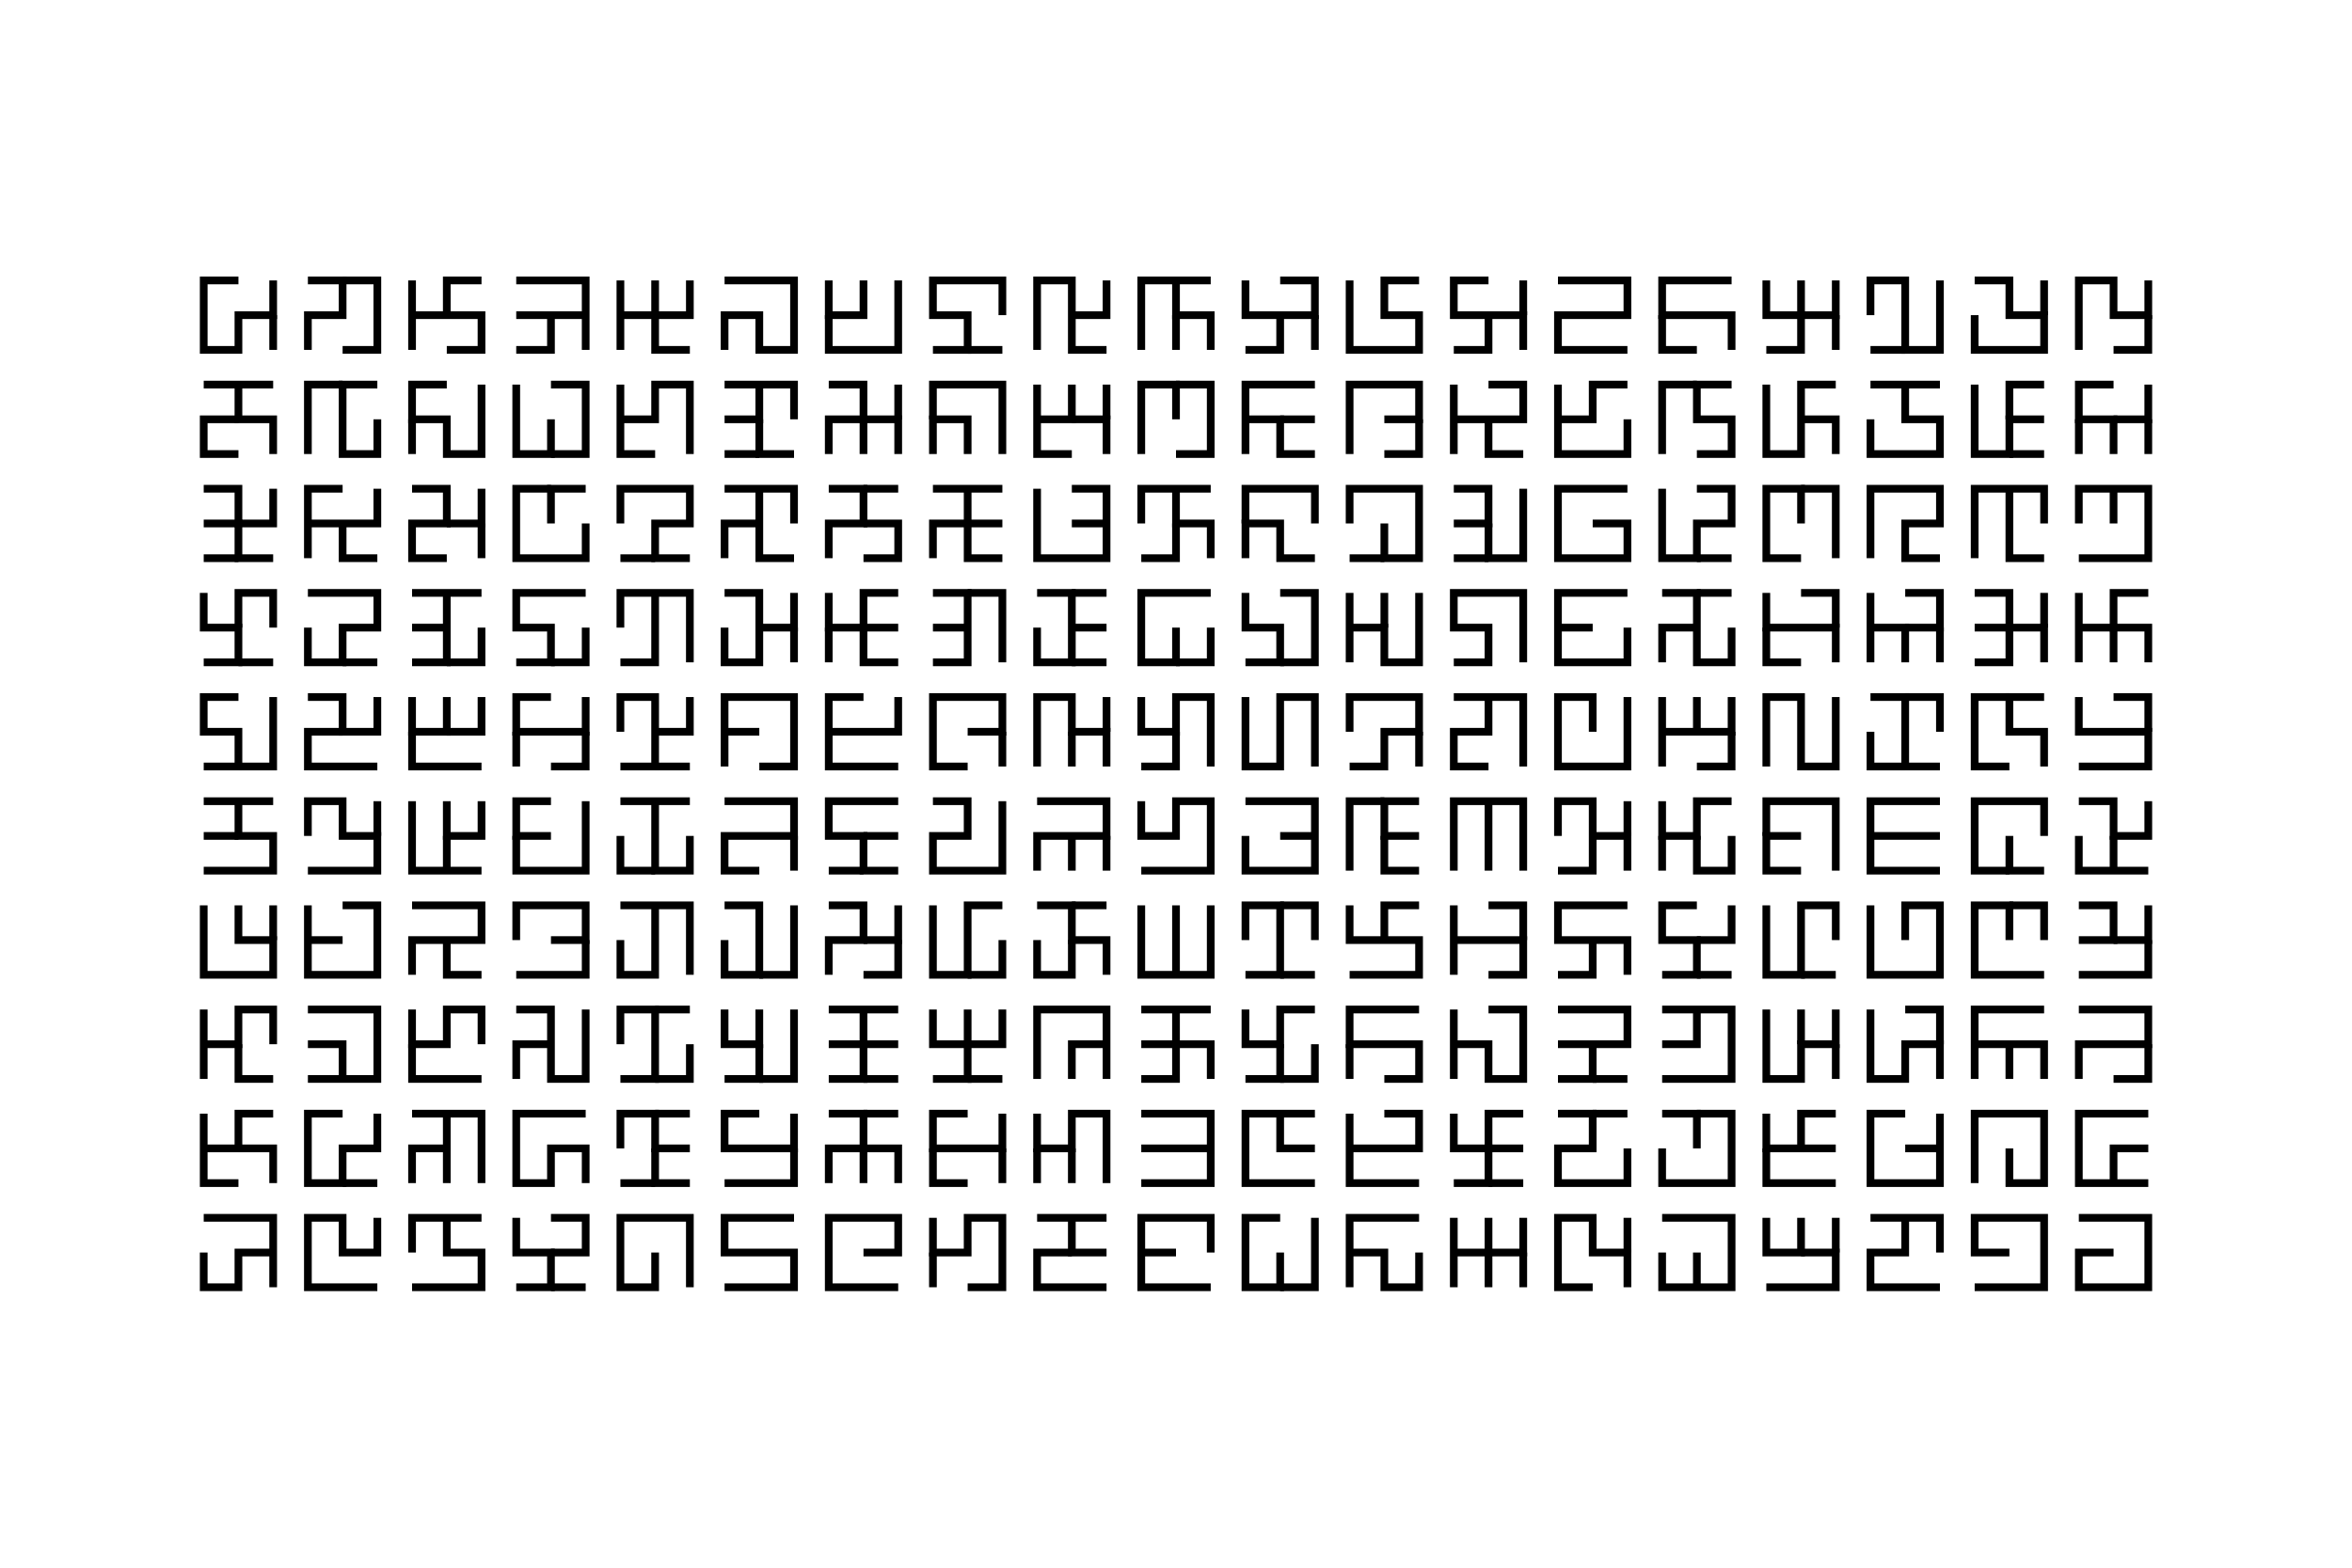 <?xml version="1.0" encoding="UTF-8" standalone="no"?>
<!-- Created with Inkscape (http://www.inkscape.org/) -->

<svg
   xmlns:dc="http://purl.org/dc/elements/1.1/"
   xmlns:cc="http://creativecommons.org/ns#"
   xmlns:rdf="http://www.w3.org/1999/02/22-rdf-syntax-ns#"
   xmlns:svg="http://www.w3.org/2000/svg"
   xmlns="http://www.w3.org/2000/svg"
   xmlns:sodipodi="http://sodipodi.sourceforge.net/DTD/sodipodi-0.dtd"
   xmlns:inkscape="http://www.inkscape.org/namespaces/inkscape"
   width="6in"
   height="4in"
   viewBox="0 0 152.4 101.6"
   version="1.1"
   id="svg8"
   inkscape:version="0.92.4 (5da689c313, 2019-01-14)"
   sodipodi:docname="axidraw_grid_connections.svg">
  <defs
     id="defs2" />
  <sodipodi:namedview
     id="base"
     pagecolor="#ffffff"
     bordercolor="#666666"
     borderopacity="1.0"
     inkscape:pageopacity="0.0"
     inkscape:pageshadow="2"
     inkscape:zoom="4.6536458"
     inkscape:cx="283.59485"
     inkscape:cy="192"
     inkscape:document-units="mm"
     inkscape:current-layer="layer1"
     showgrid="false"
     units="in"
     inkscape:window-width="3840"
     inkscape:window-height="2081"
     inkscape:window-x="-9"
     inkscape:window-y="-9"
     inkscape:window-maximized="1"
     inkscape:snap-to-guides="false" />
  <g
     inkscape:label="Layer 1"
     inkscape:groupmode="layer"
     id="layer1"
     transform="translate(0,-195.4)">
    <g
       style="fill:none;stroke:#000000;stroke-width:0.5"
       id="g2287"
       transform="translate(1.2,196.2)">
      <polyline
         id="polyline935"
         points="14.25 17.375 12.0 17.375 12.0 21.875 14.25 21.875 14.25 19.625 16.5 19.625 16.5 17.375"
         style="fill:none" />
      <polyline
         id="polyline937"
         points="16.5 19.625 16.5 21.875"
         style="fill:none" />
      <polyline
         id="polyline939"
         points="18.75 17.375 21.0 17.375 21.0 19.625 18.75 19.625 18.75 21.875"
         style="fill:none" />
      <polyline
         id="polyline941"
         points="21.0 17.375 23.25 17.375 23.25 21.875 21.0 21.875"
         style="fill:none" />
      <polyline
         id="polyline943"
         points="25.5 17.375 25.5 21.875"
         style="fill:none" />
      <polyline
         id="polyline945"
         points="25.5 19.625 30.0 19.625 30.0 21.875 27.75 21.875"
         style="fill:none" />
      <polyline
         id="polyline947"
         points="30.0 17.375 27.75 17.375 27.75 19.625"
         style="fill:none" />
      <polyline
         id="polyline949"
         points="32.25 17.375 36.75 17.375 36.75 21.875"
         style="fill:none" />
      <polyline
         id="polyline951"
         points="32.25 19.625 36.75 19.625"
         style="fill:none" />
      <polyline
         id="polyline953"
         points="34.5 19.625 34.5 21.875 32.25 21.875"
         style="fill:none" />
      <polyline
         id="polyline955"
         points="39.0 17.375 39.0 21.875"
         style="fill:none" />
      <polyline
         id="polyline957"
         points="39.0 19.625 43.5 19.625 43.5 17.375"
         style="fill:none" />
      <polyline
         id="polyline959"
         points="41.25 17.375 41.25 21.875 43.5 21.875"
         style="fill:none" />
      <polyline
         id="polyline961"
         points="45.75 17.375 50.25 17.375 50.25 21.875 48.0 21.875 48.0 19.625 45.75 19.625 45.75 21.875"
         style="fill:none" />
      <polyline
         id="polyline963"
         points="52.5 17.375 52.5 19.625 54.75 19.625 54.75 17.375"
         style="fill:none" />
      <polyline
         id="polyline965"
         points="52.5 19.625 52.5 21.875 57.0 21.875 57.0 17.375"
         style="fill:none" />
      <polyline
         id="polyline967"
         points="59.25 21.875 61.5 21.875 61.5 19.625 59.25 19.625 59.25 17.375 63.75 17.375 63.75 19.625"
         style="fill:none" />
      <polyline
         id="polyline969"
         points="61.5 21.875 63.75 21.875"
         style="fill:none" />
      <polyline
         id="polyline971"
         points="66.0 21.875 66.0 17.375 68.25 17.375 68.25 21.875 70.5 21.875"
         style="fill:none" />
      <polyline
         id="polyline973"
         points="68.25 19.625 70.5 19.625 70.5 17.375"
         style="fill:none" />
      <polyline
         id="polyline975"
         points="77.25 17.375 72.75 17.375 72.75 21.875"
         style="fill:none" />
      <polyline
         id="polyline977"
         points="75.0 17.375 75.0 19.625 77.25 19.625 77.25 21.875"
         style="fill:none" />
      <polyline
         id="polyline979"
         points="75.0 19.625 75.0 21.875"
         style="fill:none" />
      <polyline
         id="polyline981"
         points="79.5 17.375 79.5 19.625 84.0 19.625 84.0 17.375 81.75 17.375"
         style="fill:none" />
      <polyline
         id="polyline983"
         points="81.75 19.625 81.75 21.875 79.5 21.875"
         style="fill:none" />
      <polyline
         id="polyline985"
         points="84.0 19.625 84.0 21.875"
         style="fill:none" />
      <polyline
         id="polyline987"
         points="86.25 17.375 86.25 21.875 90.75 21.875 90.75 19.625 88.5 19.625 88.5 17.375 90.75 17.375"
         style="fill:none" />
      <polyline
         id="polyline989"
         points="95.25 17.375 93.0 17.375 93.0 19.625 97.5 19.625 97.5 21.875"
         style="fill:none" />
      <polyline
         id="polyline991"
         points="95.25 19.625 95.25 21.875 93.0 21.875"
         style="fill:none" />
      <polyline
         id="polyline993"
         points="97.5 19.625 97.5 17.375"
         style="fill:none" />
      <polyline
         id="polyline995"
         points="99.75 17.375 104.25 17.375 104.25 19.625 99.75 19.625 99.75 21.875 104.25 21.875"
         style="fill:none" />
      <polyline
         id="polyline997"
         points="111.0 17.375 106.5 17.375 106.5 19.625 111.0 19.625 111.0 21.875"
         style="fill:none" />
      <polyline
         id="polyline999"
         points="106.5 19.625 106.5 21.875 108.75 21.875"
         style="fill:none" />
      <polyline
         id="polyline1001"
         points="113.25 17.375 113.25 19.625 115.5 19.625 115.5 21.875 113.25 21.875"
         style="fill:none" />
      <polyline
         id="polyline1003"
         points="115.5 17.375 115.5 19.625 117.75 19.625 117.75 17.375"
         style="fill:none" />
      <polyline
         id="polyline1005"
         points="117.75 19.625 117.75 21.875"
         style="fill:none" />
      <polyline
         id="polyline1007"
         points="120.0 19.625 120.0 17.375 122.25 17.375 122.25 21.875 124.5 21.875 124.5 17.375"
         style="fill:none" />
      <polyline
         id="polyline1009"
         points="122.25 21.875 120.0 21.875"
         style="fill:none" />
      <polyline
         id="polyline1011"
         points="126.75 17.375 129.0 17.375 129.0 19.625 131.25 19.625 131.25 21.875 126.75 21.875 126.75 19.625"
         style="fill:none" />
      <polyline
         id="polyline1013"
         points="131.25 19.625 131.25 17.375"
         style="fill:none" />
      <polyline
         id="polyline1015"
         points="133.5 21.875 133.5 17.375 135.75 17.375 135.75 19.625 138.0 19.625 138.0 17.375"
         style="fill:none" />
      <polyline
         id="polyline1017"
         points="138.0 19.625 138.0 21.875 135.75 21.875"
         style="fill:none" />
      <polyline
         id="polyline1019"
         points="12.0 24.125 16.5 24.125"
         style="fill:none" />
      <polyline
         id="polyline1021"
         points="14.25 24.125 14.25 26.375 16.5 26.375 16.5 28.625"
         style="fill:none" />
      <polyline
         id="polyline1023"
         points="14.25 26.375 12.0 26.375 12.0 28.625 14.25 28.625"
         style="fill:none" />
      <polyline
         id="polyline1025"
         points="23.25 24.125 21.0 24.125 21.0 28.625 23.25 28.625 23.25 26.375"
         style="fill:none" />
      <polyline
         id="polyline1027"
         points="21.0 24.125 18.75 24.125 18.75 28.625"
         style="fill:none" />
      <polyline
         id="polyline1029"
         points="27.75 24.125 25.5 24.125 25.5 26.375 27.75 26.375 27.75 28.625 30.0 28.625 30.0 24.125"
         style="fill:none" />
      <polyline
         id="polyline1031"
         points="25.5 26.375 25.5 28.625"
         style="fill:none" />
      <polyline
         id="polyline1033"
         points="32.25 24.125 32.25 28.625 34.5 28.625 34.5 26.375"
         style="fill:none" />
      <polyline
         id="polyline1035"
         points="34.5 24.125 36.75 24.125 36.75 28.625 34.5 28.625"
         style="fill:none" />
      <polyline
         id="polyline1037"
         points="39.0 24.125 39.0 28.625 41.25 28.625"
         style="fill:none" />
      <polyline
         id="polyline1039"
         points="39.0 26.375 41.25 26.375 41.25 24.125 43.5 24.125 43.5 28.625"
         style="fill:none" />
      <polyline
         id="polyline1041"
         points="45.75 24.125 50.25 24.125 50.25 26.375"
         style="fill:none" />
      <polyline
         id="polyline1043"
         points="48.0 24.125 48.0 26.375 45.75 26.375"
         style="fill:none" />
      <polyline
         id="polyline1045"
         points="48.0 26.375 48.0 28.625 50.25 28.625"
         style="fill:none" />
      <polyline
         id="polyline1047"
         points="48.0 28.625 45.75 28.625"
         style="fill:none" />
      <polyline
         id="polyline1049"
         points="52.5 24.125 54.75 24.125 54.75 26.375 57.0 26.375 57.0 28.625"
         style="fill:none" />
      <polyline
         id="polyline1051"
         points="52.5 28.625 52.5 26.375 54.75 26.375 54.75 28.625"
         style="fill:none" />
      <polyline
         id="polyline1053"
         points="57.0 26.375 57.0 24.125"
         style="fill:none" />
      <polyline
         id="polyline1055"
         points="59.25 28.625 59.25 26.375 61.5 26.375 61.5 28.625"
         style="fill:none" />
      <polyline
         id="polyline1057"
         points="59.25 26.375 59.25 24.125 63.75 24.125 63.75 28.625"
         style="fill:none" />
      <polyline
         id="polyline1059"
         points="66.0 24.125 66.0 28.625 68.25 28.625"
         style="fill:none" />
      <polyline
         id="polyline1061"
         points="66.0 26.375 68.25 26.375 68.25 24.125"
         style="fill:none" />
      <polyline
         id="polyline1063"
         points="68.25 26.375 70.5 26.375 70.5 28.625"
         style="fill:none" />
      <polyline
         id="polyline1065"
         points="70.5 26.375 70.5 24.125"
         style="fill:none" />
      <polyline
         id="polyline1067"
         points="72.75 28.625 72.75 24.125 75.0 24.125 75.0 26.375"
         style="fill:none" />
      <polyline
         id="polyline1069"
         points="75.0 24.125 77.25 24.125 77.25 28.625 75.0 28.625"
         style="fill:none" />
      <polyline
         id="polyline1071"
         points="84.0 24.125 79.5 24.125 79.5 28.625"
         style="fill:none" />
      <polyline
         id="polyline1073"
         points="79.5 26.375 81.75 26.375 81.75 28.625 84.0 28.625"
         style="fill:none" />
      <polyline
         id="polyline1075"
         points="81.75 26.375 84.0 26.375"
         style="fill:none" />
      <polyline
         id="polyline1077"
         points="86.25 28.625 86.25 24.125 90.75 24.125 90.75 26.375 88.5 26.375"
         style="fill:none" />
      <polyline
         id="polyline1079"
         points="90.75 26.375 90.75 28.625 88.5 28.625"
         style="fill:none" />
      <polyline
         id="polyline1081"
         points="93.0 24.125 93.0 28.625"
         style="fill:none" />
      <polyline
         id="polyline1083"
         points="93.0 26.375 97.5 26.375 97.5 24.125 95.25 24.125"
         style="fill:none" />
      <polyline
         id="polyline1085"
         points="95.25 26.375 95.25 28.625 97.5 28.625"
         style="fill:none" />
      <polyline
         id="polyline1087"
         points="99.75 24.125 99.75 28.625 104.25 28.625 104.25 26.375"
         style="fill:none" />
      <polyline
         id="polyline1089"
         points="99.75 26.375 102.0 26.375 102.0 24.125 104.25 24.125"
         style="fill:none" />
      <polyline
         id="polyline1091"
         points="111.0 24.125 108.75 24.125 108.75 26.375 111.0 26.375 111.0 28.625 108.75 28.625"
         style="fill:none" />
      <polyline
         id="polyline1093"
         points="108.75 24.125 106.5 24.125 106.5 28.625"
         style="fill:none" />
      <polyline
         id="polyline1095"
         points="113.25 24.125 113.25 28.625 115.5 28.625 115.5 24.125 117.75 24.125"
         style="fill:none" />
      <polyline
         id="polyline1097"
         points="115.5 26.375 117.75 26.375 117.75 28.625"
         style="fill:none" />
      <polyline
         id="polyline1099"
         points="120.0 24.125 124.5 24.125"
         style="fill:none" />
      <polyline
         id="polyline1101"
         points="122.25 24.125 122.25 26.375 124.5 26.375 124.5 28.625 120.0 28.625 120.0 26.375"
         style="fill:none" />
      <polyline
         id="polyline1103"
         points="126.75 24.125 126.75 28.625 129.0 28.625 129.0 26.375 131.25 26.375"
         style="fill:none" />
      <polyline
         id="polyline1105"
         points="131.25 24.125 129.0 24.125 129.0 26.375"
         style="fill:none" />
      <polyline
         id="polyline1107"
         points="129.0 28.625 131.25 28.625"
         style="fill:none" />
      <polyline
         id="polyline1109"
         points="135.75 24.125 133.5 24.125 133.5 26.375 135.75 26.375 135.75 28.625"
         style="fill:none" />
      <polyline
         id="polyline1111"
         points="133.5 26.375 133.5 28.625"
         style="fill:none" />
      <polyline
         id="polyline1113"
         points="135.75 26.375 138.0 26.375 138.0 24.125"
         style="fill:none" />
      <polyline
         id="polyline1115"
         points="138.0 26.375 138.0 28.625"
         style="fill:none" />
      <polyline
         id="polyline1117"
         points="12.0 30.875 14.25 30.875 14.25 33.125 16.5 33.125 16.5 30.875"
         style="fill:none" />
      <polyline
         id="polyline1119"
         points="12.0 33.125 14.25 33.125 14.25 35.375 16.5 35.375"
         style="fill:none" />
      <polyline
         id="polyline1121"
         points="14.25 35.375 12.0 35.375"
         style="fill:none" />
      <polyline
         id="polyline1123"
         points="21.0 30.875 18.75 30.875 18.75 35.375"
         style="fill:none" />
      <polyline
         id="polyline1125"
         points="18.75 33.125 23.25 33.125 23.25 30.875"
         style="fill:none" />
      <polyline
         id="polyline1127"
         points="21.0 33.125 21.0 35.375 23.25 35.375"
         style="fill:none" />
      <polyline
         id="polyline1129"
         points="25.5 30.875 27.75 30.875 27.75 33.125 25.5 33.125 25.5 35.375 27.75 35.375"
         style="fill:none" />
      <polyline
         id="polyline1131"
         points="27.75 33.125 30.0 33.125 30.0 30.875"
         style="fill:none" />
      <polyline
         id="polyline1133"
         points="30.0 33.125 30.0 35.375"
         style="fill:none" />
      <polyline
         id="polyline1135"
         points="36.75 30.875 34.5 30.875 34.5 33.125"
         style="fill:none" />
      <polyline
         id="polyline1137"
         points="34.5 30.875 32.25 30.875 32.25 35.375 36.75 35.375 36.75 33.125"
         style="fill:none" />
      <polyline
         id="polyline1139"
         points="39.0 33.125 39.0 30.875 43.5 30.875 43.5 33.125 41.25 33.125 41.25 35.375 43.5 35.375"
         style="fill:none" />
      <polyline
         id="polyline1141"
         points="41.25 35.375 39.0 35.375"
         style="fill:none" />
      <polyline
         id="polyline1143"
         points="45.75 30.875 50.25 30.875 50.25 33.125"
         style="fill:none" />
      <polyline
         id="polyline1145"
         points="48.0 30.875 48.0 35.375 50.25 35.375"
         style="fill:none" />
      <polyline
         id="polyline1147"
         points="45.75 35.375 45.75 33.125 48.0 33.125"
         style="fill:none" />
      <polyline
         id="polyline1149"
         points="52.5 30.875 54.75 30.875 54.75 33.125 52.5 33.125 52.5 35.375"
         style="fill:none" />
      <polyline
         id="polyline1151"
         points="54.75 30.875 57.0 30.875"
         style="fill:none" />
      <polyline
         id="polyline1153"
         points="54.75 33.125 57.0 33.125 57.0 35.375 54.75 35.375"
         style="fill:none" />
      <polyline
         id="polyline1155"
         points="59.25 30.875 63.75 30.875"
         style="fill:none" />
      <polyline
         id="polyline1157"
         points="61.5 30.875 61.5 35.375 63.75 35.375"
         style="fill:none" />
      <polyline
         id="polyline1159"
         points="59.25 35.375 59.25 33.125 63.75 33.125"
         style="fill:none" />
      <polyline
         id="polyline1161"
         points="66.0 30.875 66.0 35.375 70.5 35.375 70.5 30.875 68.25 30.875"
         style="fill:none" />
      <polyline
         id="polyline1163"
         points="68.25 33.125 70.5 33.125"
         style="fill:none" />
      <polyline
         id="polyline1165"
         points="72.75 33.125 72.75 30.875 77.25 30.875"
         style="fill:none" />
      <polyline
         id="polyline1167"
         points="75.0 30.875 75.0 33.125 77.25 33.125 77.25 35.375"
         style="fill:none" />
      <polyline
         id="polyline1169"
         points="75.0 33.125 75.0 35.375 72.75 35.375"
         style="fill:none" />
      <polyline
         id="polyline1171"
         points="79.5 35.375 79.5 33.125 81.75 33.125 81.75 35.375 84.0 35.375"
         style="fill:none" />
      <polyline
         id="polyline1173"
         points="79.5 33.125 79.5 30.875 84.0 30.875 84.0 33.125"
         style="fill:none" />
      <polyline
         id="polyline1175"
         points="86.25 33.125 86.25 30.875 90.75 30.875 90.75 35.375 88.5 35.375 88.5 33.125"
         style="fill:none" />
      <polyline
         id="polyline1177"
         points="88.5 35.375 86.25 35.375"
         style="fill:none" />
      <polyline
         id="polyline1179"
         points="93.0 30.875 95.25 30.875 95.25 33.125 93.0 33.125"
         style="fill:none" />
      <polyline
         id="polyline1181"
         points="95.25 33.125 95.25 35.375 97.5 35.375 97.5 30.875"
         style="fill:none" />
      <polyline
         id="polyline1183"
         points="95.25 35.375 93.0 35.375"
         style="fill:none" />
      <polyline
         id="polyline1185"
         points="104.25 30.875 99.75 30.875 99.75 35.375 104.25 35.375 104.25 33.125 102.0 33.125"
         style="fill:none" />
      <polyline
         id="polyline1187"
         points="106.5 30.875 106.5 35.375 108.75 35.375 108.75 33.125 111.0 33.125 111.0 30.875 108.75 30.875"
         style="fill:none" />
      <polyline
         id="polyline1189"
         points="108.75 35.375 111.0 35.375"
         style="fill:none" />
      <polyline
         id="polyline1191"
         points="115.5 33.125 115.5 30.875 113.25 30.875 113.25 35.375 115.5 35.375"
         style="fill:none" />
      <polyline
         id="polyline1193"
         points="115.5 30.875 117.75 30.875 117.75 35.375"
         style="fill:none" />
      <polyline
         id="polyline1195"
         points="120.0 35.375 120.0 30.875 124.5 30.875 124.5 33.125 122.25 33.125 122.25 35.375 124.5 35.375"
         style="fill:none" />
      <polyline
         id="polyline1197"
         points="126.75 35.375 126.75 30.875 131.25 30.875 131.25 33.125"
         style="fill:none" />
      <polyline
         id="polyline1199"
         points="129.0 30.875 129.0 35.375 131.25 35.375"
         style="fill:none" />
      <polyline
         id="polyline1201"
         points="133.5 33.125 133.5 30.875 138.0 30.875 138.0 35.375 133.5 35.375"
         style="fill:none" />
      <polyline
         id="polyline1203"
         points="135.75 30.875 135.75 33.125"
         style="fill:none" />
      <polyline
         id="polyline1205"
         points="12.0 37.625 12.0 39.875 14.25 39.875 14.25 42.125 12.0 42.125"
         style="fill:none" />
      <polyline
         id="polyline1207"
         points="14.25 39.875 14.25 37.625 16.5 37.625 16.5 39.875"
         style="fill:none" />
      <polyline
         id="polyline1209"
         points="14.25 42.125 16.5 42.125"
         style="fill:none" />
      <polyline
         id="polyline1211"
         points="18.75 37.625 23.25 37.625 23.25 39.875 21.0 39.875 21.0 42.125 18.75 42.125 18.75 39.875"
         style="fill:none" />
      <polyline
         id="polyline1213"
         points="21.0 42.125 23.25 42.125"
         style="fill:none" />
      <polyline
         id="polyline1215"
         points="25.5 37.625 30.0 37.625"
         style="fill:none" />
      <polyline
         id="polyline1217"
         points="27.75 37.625 27.75 42.125 25.5 42.125"
         style="fill:none" />
      <polyline
         id="polyline1219"
         points="25.5 39.875 27.75 39.875"
         style="fill:none" />
      <polyline
         id="polyline1221"
         points="27.75 42.125 30.0 42.125 30.0 39.875"
         style="fill:none" />
      <polyline
         id="polyline1223"
         points="36.75 37.625 32.25 37.625 32.25 39.875 34.5 39.875 34.5 42.125 32.25 42.125"
         style="fill:none" />
      <polyline
         id="polyline1225"
         points="34.5 42.125 36.75 42.125 36.75 39.875"
         style="fill:none" />
      <polyline
         id="polyline1227"
         points="39.0 39.875 39.0 37.625 43.5 37.625 43.5 42.125"
         style="fill:none" />
      <polyline
         id="polyline1229"
         points="41.25 37.625 41.25 42.125 39.0 42.125"
         style="fill:none" />
      <polyline
         id="polyline1231"
         points="45.75 37.625 48.0 37.625 48.0 42.125 45.75 42.125 45.75 39.875"
         style="fill:none" />
      <polyline
         id="polyline1233"
         points="48.0 39.875 50.25 39.875 50.25 37.625"
         style="fill:none" />
      <polyline
         id="polyline1235"
         points="50.25 39.875 50.25 42.125"
         style="fill:none" />
      <polyline
         id="polyline1237"
         points="52.5 37.625 52.5 39.875 57.0 39.875"
         style="fill:none" />
      <polyline
         id="polyline1239"
         points="52.5 39.875 52.5 42.125"
         style="fill:none" />
      <polyline
         id="polyline1241"
         points="57.0 37.625 54.75 37.625 54.75 42.125 57.0 42.125"
         style="fill:none" />
      <polyline
         id="polyline1243"
         points="59.25 37.625 61.5 37.625 61.5 42.125 59.25 42.125"
         style="fill:none" />
      <polyline
         id="polyline1245"
         points="61.5 37.625 63.75 37.625 63.75 42.125"
         style="fill:none" />
      <polyline
         id="polyline1247"
         points="59.25 39.875 61.5 39.875"
         style="fill:none" />
      <polyline
         id="polyline1249"
         points="66.0 37.625 68.25 37.625 68.25 42.125 66.0 42.125 66.0 39.875"
         style="fill:none" />
      <polyline
         id="polyline1251"
         points="68.25 37.625 70.5 37.625"
         style="fill:none" />
      <polyline
         id="polyline1253"
         points="68.25 39.875 70.5 39.875"
         style="fill:none" />
      <polyline
         id="polyline1255"
         points="68.25 42.125 70.5 42.125"
         style="fill:none" />
      <polyline
         id="polyline1257"
         points="77.25 37.625 72.75 37.625 72.75 42.125 75.0 42.125 75.0 39.875"
         style="fill:none" />
      <polyline
         id="polyline1259"
         points="75.0 42.125 77.25 42.125 77.25 39.875"
         style="fill:none" />
      <polyline
         id="polyline1261"
         points="79.5 37.625 79.5 39.875 81.75 39.875 81.75 42.125 79.5 42.125"
         style="fill:none" />
      <polyline
         id="polyline1263"
         points="81.75 37.625 84.0 37.625 84.0 42.125 81.75 42.125"
         style="fill:none" />
      <polyline
         id="polyline1265"
         points="86.25 37.625 86.25 42.125"
         style="fill:none" />
      <polyline
         id="polyline1267"
         points="86.25 39.875 88.5 39.875 88.5 42.125 90.75 42.125 90.75 37.625"
         style="fill:none" />
      <polyline
         id="polyline1269"
         points="88.5 39.875 88.5 37.625"
         style="fill:none" />
      <polyline
         id="polyline1271"
         points="93.0 42.125 95.25 42.125 95.25 39.875 93.0 39.875 93.0 37.625 97.5 37.625 97.5 42.125"
         style="fill:none" />
      <polyline
         id="polyline1273"
         points="104.25 37.625 99.75 37.625 99.75 42.125 104.25 42.125 104.25 39.875"
         style="fill:none" />
      <polyline
         id="polyline1275"
         points="99.75 39.875 102.0 39.875"
         style="fill:none" />
      <polyline
         id="polyline1277"
         points="106.5 37.625 108.75 37.625 108.75 42.125 111.0 42.125 111.0 39.875"
         style="fill:none" />
      <polyline
         id="polyline1279"
         points="108.75 37.625 111.0 37.625"
         style="fill:none" />
      <polyline
         id="polyline1281"
         points="106.5 42.125 106.5 39.875 108.75 39.875"
         style="fill:none" />
      <polyline
         id="polyline1283"
         points="113.25 37.625 113.25 39.875 117.75 39.875 117.75 42.125"
         style="fill:none" />
      <polyline
         id="polyline1285"
         points="113.25 39.875 113.25 42.125 115.5 42.125"
         style="fill:none" />
      <polyline
         id="polyline1287"
         points="115.5 37.625 117.75 37.625 117.75 39.875"
         style="fill:none" />
      <polyline
         id="polyline1289"
         points="120.0 37.625 120.0 42.125"
         style="fill:none" />
      <polyline
         id="polyline1291"
         points="120.0 39.875 122.25 39.875 122.25 42.125"
         style="fill:none" />
      <polyline
         id="polyline1293"
         points="122.25 37.625 124.5 37.625 124.5 39.875 122.25 39.875"
         style="fill:none" />
      <polyline
         id="polyline1295"
         points="124.5 39.875 124.5 42.125"
         style="fill:none" />
      <polyline
         id="polyline1297"
         points="126.75 37.625 129.0 37.625 129.0 39.875 131.25 39.875 131.25 42.125"
         style="fill:none" />
      <polyline
         id="polyline1299"
         points="126.75 39.875 129.0 39.875 129.0 42.125 126.75 42.125"
         style="fill:none" />
      <polyline
         id="polyline1301"
         points="131.25 39.875 131.25 37.625"
         style="fill:none" />
      <polyline
         id="polyline1303"
         points="133.5 37.625 133.5 42.125"
         style="fill:none" />
      <polyline
         id="polyline1305"
         points="133.5 39.875 135.75 39.875 135.75 42.125"
         style="fill:none" />
      <polyline
         id="polyline1307"
         points="138.0 37.625 135.75 37.625 135.75 39.875 138.0 39.875 138.0 42.125"
         style="fill:none" />
      <polyline
         id="polyline1309"
         points="14.25 44.375 12.0 44.375 12.0 46.625 14.25 46.625 14.25 48.875 12.0 48.875"
         style="fill:none" />
      <polyline
         id="polyline1311"
         points="14.25 48.875 16.5 48.875 16.5 44.375"
         style="fill:none" />
      <polyline
         id="polyline1313"
         points="18.75 44.375 21.0 44.375 21.0 46.625 23.25 46.625 23.25 44.375"
         style="fill:none" />
      <polyline
         id="polyline1315"
         points="21.0 46.625 18.75 46.625 18.75 48.875 23.25 48.875"
         style="fill:none" />
      <polyline
         id="polyline1317"
         points="25.5 44.375 25.5 46.625 27.75 46.625 27.75 44.375"
         style="fill:none" />
      <polyline
         id="polyline1319"
         points="25.5 46.625 25.5 48.875 30.0 48.875"
         style="fill:none" />
      <polyline
         id="polyline1321"
         points="27.75 46.625 30.0 46.625 30.0 44.375"
         style="fill:none" />
      <polyline
         id="polyline1323"
         points="34.5 44.375 32.25 44.375 32.25 46.625 36.75 46.625 36.75 44.375"
         style="fill:none" />
      <polyline
         id="polyline1325"
         points="32.25 46.625 32.25 48.875"
         style="fill:none" />
      <polyline
         id="polyline1327"
         points="36.75 46.625 36.75 48.875 34.5 48.875"
         style="fill:none" />
      <polyline
         id="polyline1329"
         points="39.0 46.625 39.0 44.375 41.25 44.375 41.25 48.875 39.0 48.875"
         style="fill:none" />
      <polyline
         id="polyline1331"
         points="41.25 46.625 43.5 46.625 43.5 44.375"
         style="fill:none" />
      <polyline
         id="polyline1333"
         points="41.25 48.875 43.5 48.875"
         style="fill:none" />
      <polyline
         id="polyline1335"
         points="45.75 48.875 45.75 44.375 50.25 44.375 50.25 48.875 48.0 48.875"
         style="fill:none" />
      <polyline
         id="polyline1337"
         points="45.75 46.625 48.0 46.625"
         style="fill:none" />
      <polyline
         id="polyline1339"
         points="54.75 44.375 52.5 44.375 52.5 48.875 57.0 48.875"
         style="fill:none" />
      <polyline
         id="polyline1341"
         points="52.5 46.625 57.0 46.625 57.0 44.375"
         style="fill:none" />
      <polyline
         id="polyline1343"
         points="61.5 46.625 63.75 46.625 63.75 44.375 59.25 44.375 59.25 48.875 61.5 48.875"
         style="fill:none" />
      <polyline
         id="polyline1345"
         points="63.75 46.625 63.75 48.875"
         style="fill:none" />
      <polyline
         id="polyline1347"
         points="66.0 48.875 66.0 44.375 68.25 44.375 68.25 46.625 70.5 46.625 70.5 48.875"
         style="fill:none" />
      <polyline
         id="polyline1349"
         points="68.25 46.625 68.25 48.875"
         style="fill:none" />
      <polyline
         id="polyline1351"
         points="70.5 46.625 70.5 44.375"
         style="fill:none" />
      <polyline
         id="polyline1353"
         points="72.75 44.375 72.75 46.625 75.0 46.625 75.0 44.375 77.25 44.375 77.25 48.875"
         style="fill:none" />
      <polyline
         id="polyline1355"
         points="75.0 46.625 75.0 48.875 72.75 48.875"
         style="fill:none" />
      <polyline
         id="polyline1357"
         points="79.5 44.375 79.5 48.875 81.75 48.875 81.75 44.375 84.0 44.375 84.0 48.875"
         style="fill:none" />
      <polyline
         id="polyline1359"
         points="86.25 46.625 86.25 44.375 90.75 44.375 90.75 46.625 88.5 46.625 88.5 48.875 86.25 48.875"
         style="fill:none" />
      <polyline
         id="polyline1361"
         points="90.75 46.625 90.75 48.875"
         style="fill:none" />
      <polyline
         id="polyline1363"
         points="93.0 44.375 97.5 44.375 97.5 48.875"
         style="fill:none" />
      <polyline
         id="polyline1365"
         points="95.25 44.375 95.25 46.625 93.0 46.625 93.0 48.875 95.25 48.875"
         style="fill:none" />
      <polyline
         id="polyline1367"
         points="102.0 46.625 102.0 44.375 99.75 44.375 99.75 48.875 104.25 48.875 104.25 44.375"
         style="fill:none" />
      <polyline
         id="polyline1369"
         points="106.5 44.375 106.5 48.875"
         style="fill:none" />
      <polyline
         id="polyline1371"
         points="106.5 46.625 111.0 46.625 111.0 44.375"
         style="fill:none" />
      <polyline
         id="polyline1373"
         points="108.75 46.625 108.75 44.375"
         style="fill:none" />
      <polyline
         id="polyline1375"
         points="111.0 46.625 111.0 48.875 108.75 48.875"
         style="fill:none" />
      <polyline
         id="polyline1377"
         points="113.25 48.875 113.25 44.375 115.5 44.375 115.5 48.875 117.75 48.875 117.75 44.375"
         style="fill:none" />
      <polyline
         id="polyline1379"
         points="120.0 44.375 122.25 44.375 122.25 48.875 124.5 48.875"
         style="fill:none" />
      <polyline
         id="polyline1381"
         points="122.25 44.375 124.5 44.375 124.5 46.625"
         style="fill:none" />
      <polyline
         id="polyline1383"
         points="120.0 46.625 120.0 48.875 122.25 48.875"
         style="fill:none" />
      <polyline
         id="polyline1385"
         points="131.25 44.375 129.0 44.375 129.0 46.625 131.25 46.625 131.25 48.875"
         style="fill:none" />
      <polyline
         id="polyline1387"
         points="129.0 44.375 126.75 44.375 126.75 48.875 129.0 48.875"
         style="fill:none" />
      <polyline
         id="polyline1389"
         points="133.5 44.375 133.5 46.625 138.0 46.625 138.0 48.875 133.5 48.875"
         style="fill:none" />
      <polyline
         id="polyline1391"
         points="135.75 44.375 138.0 44.375 138.0 46.625"
         style="fill:none" />
      <polyline
         id="polyline1393"
         points="12.0 51.125 16.5 51.125"
         style="fill:none" />
      <polyline
         id="polyline1395"
         points="14.25 51.125 14.25 53.375 16.5 53.375 16.5 55.625 12.0 55.625"
         style="fill:none" />
      <polyline
         id="polyline1397"
         points="12.0 53.375 14.25 53.375"
         style="fill:none" />
      <polyline
         id="polyline1399"
         points="18.75 53.375 18.75 51.125 21.0 51.125 21.0 53.375 23.25 53.375 23.25 55.625 18.75 55.625"
         style="fill:none" />
      <polyline
         id="polyline1401"
         points="23.25 53.375 23.25 51.125"
         style="fill:none" />
      <polyline
         id="polyline1403"
         points="25.5 51.125 25.5 55.625 30.0 55.625"
         style="fill:none" />
      <polyline
         id="polyline1405"
         points="27.75 51.125 27.75 53.375 30.0 53.375 30.0 51.125"
         style="fill:none" />
      <polyline
         id="polyline1407"
         points="27.75 53.375 27.75 55.625"
         style="fill:none" />
      <polyline
         id="polyline1409"
         points="34.5 51.125 32.25 51.125 32.25 53.375 34.5 53.375"
         style="fill:none" />
      <polyline
         id="polyline1411"
         points="32.25 53.375 32.25 55.625 36.75 55.625 36.75 51.125"
         style="fill:none" />
      <polyline
         id="polyline1413"
         points="39.0 51.125 43.5 51.125"
         style="fill:none" />
      <polyline
         id="polyline1415"
         points="41.25 51.125 41.25 55.625 43.5 55.625 43.5 53.375"
         style="fill:none" />
      <polyline
         id="polyline1417"
         points="39.0 53.375 39.0 55.625 41.25 55.625"
         style="fill:none" />
      <polyline
         id="polyline1419"
         points="45.75 51.125 50.25 51.125 50.25 53.375 45.75 53.375 45.75 55.625 48.0 55.625"
         style="fill:none" />
      <polyline
         id="polyline1421"
         points="50.25 53.375 50.25 55.625"
         style="fill:none" />
      <polyline
         id="polyline1423"
         points="57.0 51.125 52.5 51.125 52.5 53.375 54.75 53.375 54.75 55.625 57.0 55.625"
         style="fill:none" />
      <polyline
         id="polyline1425"
         points="54.75 53.375 57.0 53.375"
         style="fill:none" />
      <polyline
         id="polyline1427"
         points="54.75 55.625 52.5 55.625"
         style="fill:none" />
      <polyline
         id="polyline1429"
         points="59.25 51.125 61.5 51.125 61.5 53.375 59.25 53.375 59.25 55.625 63.75 55.625 63.75 51.125"
         style="fill:none" />
      <polyline
         id="polyline1431"
         points="66.0 51.125 70.5 51.125 70.5 53.375 66.0 53.375 66.0 55.625"
         style="fill:none" />
      <polyline
         id="polyline1433"
         points="68.25 53.375 68.25 55.625"
         style="fill:none" />
      <polyline
         id="polyline1435"
         points="70.5 53.375 70.5 55.625"
         style="fill:none" />
      <polyline
         id="polyline1437"
         points="72.75 51.125 72.75 53.375 75.0 53.375 75.0 51.125 77.25 51.125 77.25 55.625 72.75 55.625"
         style="fill:none" />
      <polyline
         id="polyline1439"
         points="79.5 51.125 84.0 51.125 84.0 55.625 79.5 55.625 79.5 53.375"
         style="fill:none" />
      <polyline
         id="polyline1441"
         points="81.75 53.375 84.0 53.375"
         style="fill:none" />
      <polyline
         id="polyline1443"
         points="90.75 51.125 88.5 51.125 88.5 53.375 90.75 53.375"
         style="fill:none" />
      <polyline
         id="polyline1445"
         points="88.5 51.125 86.25 51.125 86.25 55.625"
         style="fill:none" />
      <polyline
         id="polyline1447"
         points="88.5 53.375 88.5 55.625 90.75 55.625"
         style="fill:none" />
      <polyline
         id="polyline1449"
         points="93.0 55.625 93.0 51.125 97.5 51.125 97.5 55.625"
         style="fill:none" />
      <polyline
         id="polyline1451"
         points="95.25 51.125 95.25 55.625"
         style="fill:none" />
      <polyline
         id="polyline1453"
         points="99.75 53.375 99.75 51.125 102.0 51.125 102.0 55.625 99.75 55.625"
         style="fill:none" />
      <polyline
         id="polyline1455"
         points="102.0 53.375 104.25 53.375 104.25 55.625"
         style="fill:none" />
      <polyline
         id="polyline1457"
         points="104.25 53.375 104.25 51.125"
         style="fill:none" />
      <polyline
         id="polyline1459"
         points="106.5 51.125 106.5 53.375 108.75 53.375 108.75 51.125 111.0 51.125"
         style="fill:none" />
      <polyline
         id="polyline1461"
         points="106.5 53.375 106.5 55.625"
         style="fill:none" />
      <polyline
         id="polyline1463"
         points="108.75 53.375 108.75 55.625 111.0 55.625 111.0 53.375"
         style="fill:none" />
      <polyline
         id="polyline1465"
         points="115.5 53.375 113.25 53.375 113.25 55.625 115.5 55.625"
         style="fill:none" />
      <polyline
         id="polyline1467"
         points="113.25 53.375 113.25 51.125 117.75 51.125 117.75 55.625"
         style="fill:none" />
      <polyline
         id="polyline1469"
         points="124.5 51.125 120.0 51.125 120.0 55.625 124.5 55.625"
         style="fill:none" />
      <polyline
         id="polyline1471"
         points="120.0 53.375 124.5 53.375"
         style="fill:none" />
      <polyline
         id="polyline1473"
         points="129.0 53.375 129.0 55.625 131.25 55.625"
         style="fill:none" />
      <polyline
         id="polyline1475"
         points="129.0 55.625 126.75 55.625 126.75 51.125 131.25 51.125 131.25 53.375"
         style="fill:none" />
      <polyline
         id="polyline1477"
         points="133.5 51.125 135.75 51.125 135.75 53.375 138.0 53.375 138.0 51.125"
         style="fill:none" />
      <polyline
         id="polyline1479"
         points="133.5 53.375 133.5 55.625 138.0 55.625"
         style="fill:none" />
      <polyline
         id="polyline1481"
         points="135.75 53.375 135.75 55.625"
         style="fill:none" />
      <polyline
         id="polyline1483"
         points="12.0 57.875 12.0 62.375 16.5 62.375 16.5 60.125 14.25 60.125 14.25 57.875"
         style="fill:none" />
      <polyline
         id="polyline1485"
         points="16.5 60.125 16.5 57.875"
         style="fill:none" />
      <polyline
         id="polyline1487"
         points="18.75 57.875 18.75 62.375 23.25 62.375 23.25 57.875 21.0 57.875"
         style="fill:none" />
      <polyline
         id="polyline1489"
         points="18.75 60.125 21.0 60.125"
         style="fill:none" />
      <polyline
         id="polyline1491"
         points="25.5 57.875 30.0 57.875 30.0 60.125 25.5 60.125 25.5 62.375"
         style="fill:none" />
      <polyline
         id="polyline1493"
         points="27.75 60.125 27.75 62.375 30.0 62.375"
         style="fill:none" />
      <polyline
         id="polyline1495"
         points="32.25 60.125 32.25 57.875 36.75 57.875 36.75 60.125 34.5 60.125"
         style="fill:none" />
      <polyline
         id="polyline1497"
         points="36.75 60.125 36.75 62.375 32.25 62.375"
         style="fill:none" />
      <polyline
         id="polyline1499"
         points="39.0 57.875 43.5 57.875 43.5 62.375"
         style="fill:none" />
      <polyline
         id="polyline1501"
         points="41.25 57.875 41.25 62.375 39.0 62.375 39.0 60.125"
         style="fill:none" />
      <polyline
         id="polyline1503"
         points="45.75 57.875 48.0 57.875 48.0 62.375 45.75 62.375 45.75 60.125"
         style="fill:none" />
      <polyline
         id="polyline1505"
         points="48.0 62.375 50.25 62.375 50.25 57.875"
         style="fill:none" />
      <polyline
         id="polyline1507"
         points="52.5 57.875 54.75 57.875 54.75 60.125 52.5 60.125 52.5 62.375"
         style="fill:none" />
      <polyline
         id="polyline1509"
         points="54.75 60.125 57.0 60.125 57.0 57.875"
         style="fill:none" />
      <polyline
         id="polyline1511"
         points="57.0 60.125 57.0 62.375 54.75 62.375"
         style="fill:none" />
      <polyline
         id="polyline1513"
         points="59.25 57.875 59.25 62.375 61.5 62.375 61.5 57.875 63.75 57.875"
         style="fill:none" />
      <polyline
         id="polyline1515"
         points="61.5 62.375 63.75 62.375 63.75 60.125"
         style="fill:none" />
      <polyline
         id="polyline1517"
         points="66.0 57.875 68.25 57.875 68.25 60.125 70.5 60.125 70.5 62.375"
         style="fill:none" />
      <polyline
         id="polyline1519"
         points="68.25 57.875 70.5 57.875"
         style="fill:none" />
      <polyline
         id="polyline1521"
         points="66.0 60.125 66.0 62.375 68.25 62.375 68.25 60.125"
         style="fill:none" />
      <polyline
         id="polyline1523"
         points="72.75 57.875 72.75 62.375 77.25 62.375 77.25 57.875"
         style="fill:none" />
      <polyline
         id="polyline1525"
         points="75.0 57.875 75.0 62.375"
         style="fill:none" />
      <polyline
         id="polyline1527"
         points="79.5 60.125 79.5 57.875 81.75 57.875 81.75 62.375 79.5 62.375"
         style="fill:none" />
      <polyline
         id="polyline1529"
         points="81.75 57.875 84.0 57.875 84.0 60.125"
         style="fill:none" />
      <polyline
         id="polyline1531"
         points="81.75 62.375 84.0 62.375"
         style="fill:none" />
      <polyline
         id="polyline1533"
         points="86.25 57.875 86.25 60.125 90.75 60.125 90.75 62.375 86.25 62.375"
         style="fill:none" />
      <polyline
         id="polyline1535"
         points="90.75 57.875 88.5 57.875 88.5 60.125"
         style="fill:none" />
      <polyline
         id="polyline1537"
         points="93.0 57.875 93.0 62.375"
         style="fill:none" />
      <polyline
         id="polyline1539"
         points="93.0 60.125 97.5 60.125 97.5 62.375 95.25 62.375"
         style="fill:none" />
      <polyline
         id="polyline1541"
         points="95.25 57.875 97.5 57.875 97.5 60.125"
         style="fill:none" />
      <polyline
         id="polyline1543"
         points="104.25 57.875 99.75 57.875 99.75 60.125 104.25 60.125 104.25 62.375"
         style="fill:none" />
      <polyline
         id="polyline1545"
         points="102.0 60.125 102.0 62.375 99.75 62.375"
         style="fill:none" />
      <polyline
         id="polyline1547"
         points="108.75 57.875 106.5 57.875 106.5 60.125 108.75 60.125 108.75 62.375 106.5 62.375"
         style="fill:none" />
      <polyline
         id="polyline1549"
         points="108.75 60.125 111.0 60.125 111.0 57.875"
         style="fill:none" />
      <polyline
         id="polyline1551"
         points="108.75 62.375 111.0 62.375"
         style="fill:none" />
      <polyline
         id="polyline1553"
         points="113.25 57.875 113.25 62.375 115.5 62.375 115.5 57.875 117.75 57.875 117.75 60.125"
         style="fill:none" />
      <polyline
         id="polyline1555"
         points="115.5 62.375 117.75 62.375"
         style="fill:none" />
      <polyline
         id="polyline1557"
         points="120.0 57.875 120.0 62.375 124.5 62.375 124.5 57.875 122.25 57.875 122.25 60.125"
         style="fill:none" />
      <polyline
         id="polyline1559"
         points="129.0 60.125 129.0 57.875 126.75 57.875 126.75 62.375 131.25 62.375"
         style="fill:none" />
      <polyline
         id="polyline1561"
         points="129.0 57.875 131.25 57.875 131.25 60.125"
         style="fill:none" />
      <polyline
         id="polyline1563"
         points="133.5 57.875 135.75 57.875 135.75 60.125 133.5 60.125"
         style="fill:none" />
      <polyline
         id="polyline1565"
         points="135.75 60.125 138.0 60.125 138.0 57.875"
         style="fill:none" />
      <polyline
         id="polyline1567"
         points="138.0 60.125 138.0 62.375 133.5 62.375"
         style="fill:none" />
      <polyline
         id="polyline1569"
         points="12.0 64.625 12.0 69.125"
         style="fill:none" />
      <polyline
         id="polyline1571"
         points="12.0 66.875 14.25 66.875 14.25 64.625 16.5 64.625 16.5 66.875"
         style="fill:none" />
      <polyline
         id="polyline1573"
         points="14.25 66.875 14.25 69.125 16.5 69.125"
         style="fill:none" />
      <polyline
         id="polyline1575"
         points="18.75 64.625 23.25 64.625 23.25 69.125 18.75 69.125"
         style="fill:none" />
      <polyline
         id="polyline1577"
         points="18.75 66.875 21.0 66.875 21.0 69.125"
         style="fill:none" />
      <polyline
         id="polyline1579"
         points="25.5 64.625 25.5 66.875 27.75 66.875 27.75 64.625 30.0 64.625 30.0 66.875"
         style="fill:none" />
      <polyline
         id="polyline1581"
         points="25.5 66.875 25.5 69.125 30.0 69.125"
         style="fill:none" />
      <polyline
         id="polyline1583"
         points="32.25 64.625 34.5 64.625 34.5 69.125 36.75 69.125 36.75 64.625"
         style="fill:none" />
      <polyline
         id="polyline1585"
         points="32.25 69.125 32.25 66.875 34.5 66.875"
         style="fill:none" />
      <polyline
         id="polyline1587"
         points="39.0 66.875 39.0 64.625 41.25 64.625 41.25 69.125 39.0 69.125"
         style="fill:none" />
      <polyline
         id="polyline1589"
         points="41.25 64.625 43.5 64.625"
         style="fill:none" />
      <polyline
         id="polyline1591"
         points="41.25 69.125 43.5 69.125 43.5 66.875"
         style="fill:none" />
      <polyline
         id="polyline1593"
         points="45.75 64.625 45.75 66.875 48.0 66.875 48.0 64.625"
         style="fill:none" />
      <polyline
         id="polyline1595"
         points="48.0 66.875 48.0 69.125 45.75 69.125"
         style="fill:none" />
      <polyline
         id="polyline1597"
         points="48.0 69.125 50.25 69.125 50.25 64.625"
         style="fill:none" />
      <polyline
         id="polyline1599"
         points="52.5 64.625 57.0 64.625"
         style="fill:none" />
      <polyline
         id="polyline1601"
         points="54.75 64.625 54.75 69.125 52.5 69.125"
         style="fill:none" />
      <polyline
         id="polyline1603"
         points="52.5 66.875 57.0 66.875"
         style="fill:none" />
      <polyline
         id="polyline1605"
         points="54.75 69.125 57.0 69.125"
         style="fill:none" />
      <polyline
         id="polyline1607"
         points="59.25 64.625 59.25 66.875 63.75 66.875 63.75 64.625"
         style="fill:none" />
      <polyline
         id="polyline1609"
         points="61.5 64.625 61.5 69.125 59.25 69.125"
         style="fill:none" />
      <polyline
         id="polyline1611"
         points="61.5 69.125 63.75 69.125"
         style="fill:none" />
      <polyline
         id="polyline1613"
         points="66.0 69.125 66.0 64.625 70.5 64.625 70.5 69.125"
         style="fill:none" />
      <polyline
         id="polyline1615"
         points="70.5 66.875 68.25 66.875 68.25 69.125"
         style="fill:none" />
      <polyline
         id="polyline1617"
         points="72.75 64.625 77.25 64.625"
         style="fill:none" />
      <polyline
         id="polyline1619"
         points="75.0 64.625 75.0 66.875 77.25 66.875 77.25 69.125"
         style="fill:none" />
      <polyline
         id="polyline1621"
         points="72.75 66.875 75.0 66.875 75.0 69.125 72.75 69.125"
         style="fill:none" />
      <polyline
         id="polyline1623"
         points="79.5 64.625 79.5 66.875 81.75 66.875 81.75 64.625 84.0 64.625"
         style="fill:none" />
      <polyline
         id="polyline1625"
         points="81.75 66.875 81.75 69.125 79.5 69.125"
         style="fill:none" />
      <polyline
         id="polyline1627"
         points="81.75 69.125 84.0 69.125 84.0 66.875"
         style="fill:none" />
      <polyline
         id="polyline1629"
         points="90.75 64.625 86.25 64.625 86.25 66.875 90.75 66.875 90.75 69.125 88.5 69.125"
         style="fill:none" />
      <polyline
         id="polyline1631"
         points="86.25 66.875 86.25 69.125"
         style="fill:none" />
      <polyline
         id="polyline1633"
         points="93.0 64.625 93.0 69.125"
         style="fill:none" />
      <polyline
         id="polyline1635"
         points="93.0 66.875 95.25 66.875 95.25 69.125 97.5 69.125 97.5 64.625 95.25 64.625"
         style="fill:none" />
      <polyline
         id="polyline1637"
         points="99.75 64.625 104.25 64.625 104.25 66.875 99.75 66.875"
         style="fill:none" />
      <polyline
         id="polyline1639"
         points="102.0 66.875 102.0 69.125 99.75 69.125"
         style="fill:none" />
      <polyline
         id="polyline1641"
         points="102.0 69.125 104.25 69.125"
         style="fill:none" />
      <polyline
         id="polyline1643"
         points="106.5 64.625 111.0 64.625 111.0 69.125 106.5 69.125"
         style="fill:none" />
      <polyline
         id="polyline1645"
         points="108.75 64.625 108.75 66.875 106.5 66.875"
         style="fill:none" />
      <polyline
         id="polyline1647"
         points="113.25 64.625 113.25 69.125 115.5 69.125 115.5 66.875 117.75 66.875 117.75 64.625"
         style="fill:none" />
      <polyline
         id="polyline1649"
         points="115.5 64.625 115.5 66.875"
         style="fill:none" />
      <polyline
         id="polyline1651"
         points="117.75 66.875 117.75 69.125"
         style="fill:none" />
      <polyline
         id="polyline1653"
         points="120.0 64.625 120.0 69.125 122.25 69.125 122.25 66.875 124.5 66.875 124.5 69.125"
         style="fill:none" />
      <polyline
         id="polyline1655"
         points="122.25 64.625 124.5 64.625 124.5 66.875"
         style="fill:none" />
      <polyline
         id="polyline1657"
         points="131.25 64.625 126.75 64.625 126.75 69.125"
         style="fill:none" />
      <polyline
         id="polyline1659"
         points="126.75 66.875 131.25 66.875 131.25 69.125"
         style="fill:none" />
      <polyline
         id="polyline1661"
         points="129.0 66.875 129.0 69.125"
         style="fill:none" />
      <polyline
         id="polyline1663"
         points="133.5 64.625 138.0 64.625 138.0 66.875 133.5 66.875 133.5 69.125"
         style="fill:none" />
      <polyline
         id="polyline1665"
         points="138.0 66.875 138.0 69.125 135.75 69.125"
         style="fill:none" />
      <polyline
         id="polyline1667"
         points="12.0 71.375 12.0 75.875 14.25 75.875"
         style="fill:none" />
      <polyline
         id="polyline1669"
         points="12.0 73.625 14.25 73.625 14.25 71.375 16.5 71.375"
         style="fill:none" />
      <polyline
         id="polyline1671"
         points="14.25 73.625 16.5 73.625 16.5 75.875"
         style="fill:none" />
      <polyline
         id="polyline1673"
         points="21.0 71.375 18.75 71.375 18.75 75.875 21.0 75.875 21.0 73.625 23.25 73.625 23.25 71.375"
         style="fill:none" />
      <polyline
         id="polyline1675"
         points="21.0 75.875 23.25 75.875"
         style="fill:none" />
      <polyline
         id="polyline1677"
         points="25.5 71.375 30.0 71.375 30.0 75.875"
         style="fill:none" />
      <polyline
         id="polyline1679"
         points="27.75 71.375 27.75 73.625 25.5 73.625 25.5 75.875"
         style="fill:none" />
      <polyline
         id="polyline1681"
         points="27.75 73.625 27.75 75.875"
         style="fill:none" />
      <polyline
         id="polyline1683"
         points="36.75 71.375 32.25 71.375 32.25 75.875 34.5 75.875 34.5 73.625 36.75 73.625 36.75 75.875"
         style="fill:none" />
      <polyline
         id="polyline1685"
         points="39.0 73.625 39.0 71.375 41.25 71.375 41.25 73.625 43.5 73.625"
         style="fill:none" />
      <polyline
         id="polyline1687"
         points="41.25 71.375 43.5 71.375"
         style="fill:none" />
      <polyline
         id="polyline1689"
         points="41.25 73.625 41.25 75.875 43.5 75.875"
         style="fill:none" />
      <polyline
         id="polyline1691"
         points="41.25 75.875 39.0 75.875"
         style="fill:none" />
      <polyline
         id="polyline1693"
         points="48.0 71.375 45.75 71.375 45.75 73.625 50.25 73.625 50.25 71.375"
         style="fill:none" />
      <polyline
         id="polyline1695"
         points="50.25 73.625 50.25 75.875 45.75 75.875"
         style="fill:none" />
      <polyline
         id="polyline1697"
         points="52.5 71.375 54.75 71.375 54.75 75.875"
         style="fill:none" />
      <polyline
         id="polyline1699"
         points="54.75 71.375 57.0 71.375"
         style="fill:none" />
      <polyline
         id="polyline1701"
         points="52.5 75.875 52.5 73.625 57.0 73.625 57.0 75.875"
         style="fill:none" />
      <polyline
         id="polyline1703"
         points="61.5 71.375 59.25 71.375 59.25 73.625 63.75 73.625 63.75 71.375"
         style="fill:none" />
      <polyline
         id="polyline1705"
         points="59.25 73.625 59.25 75.875 61.5 75.875"
         style="fill:none" />
      <polyline
         id="polyline1707"
         points="63.75 73.625 63.75 75.875"
         style="fill:none" />
      <polyline
         id="polyline1709"
         points="66.0 71.375 66.0 73.625 68.25 73.625 68.25 71.375 70.5 71.375 70.5 75.875"
         style="fill:none" />
      <polyline
         id="polyline1711"
         points="66.0 73.625 66.0 75.875"
         style="fill:none" />
      <polyline
         id="polyline1713"
         points="68.25 73.625 68.25 75.875"
         style="fill:none" />
      <polyline
         id="polyline1715"
         points="72.75 71.375 77.25 71.375 77.25 75.875 72.75 75.875"
         style="fill:none" />
      <polyline
         id="polyline1717"
         points="72.75 73.625 77.25 73.625"
         style="fill:none" />
      <polyline
         id="polyline1719"
         points="84.0 71.375 79.5 71.375 79.5 75.875 84.0 75.875"
         style="fill:none" />
      <polyline
         id="polyline1721"
         points="81.75 71.375 81.75 73.625 84.0 73.625"
         style="fill:none" />
      <polyline
         id="polyline1723"
         points="86.25 71.375 86.25 75.875 90.75 75.875"
         style="fill:none" />
      <polyline
         id="polyline1725"
         points="86.25 73.625 90.75 73.625 90.75 71.375 88.5 71.375"
         style="fill:none" />
      <polyline
         id="polyline1727"
         points="93.0 71.375 93.0 73.625 95.25 73.625 95.25 75.875 93.0 75.875"
         style="fill:none" />
      <polyline
         id="polyline1729"
         points="97.5 71.375 95.25 71.375 95.25 73.625 97.5 73.625"
         style="fill:none" />
      <polyline
         id="polyline1731"
         points="95.25 75.875 97.5 75.875"
         style="fill:none" />
      <polyline
         id="polyline1733"
         points="99.75 71.375 102.0 71.375 102.0 73.625 99.75 73.625 99.75 75.875 104.25 75.875 104.25 73.625"
         style="fill:none" />
      <polyline
         id="polyline1735"
         points="102.0 71.375 104.25 71.375"
         style="fill:none" />
      <polyline
         id="polyline1737"
         points="106.5 71.375 108.75 71.375 108.75 73.625"
         style="fill:none" />
      <polyline
         id="polyline1739"
         points="108.75 71.375 111.0 71.375 111.0 75.875 106.5 75.875 106.5 73.625"
         style="fill:none" />
      <polyline
         id="polyline1741"
         points="113.25 71.375 113.25 73.625 115.5 73.625 115.5 71.375 117.75 71.375"
         style="fill:none" />
      <polyline
         id="polyline1743"
         points="113.25 73.625 113.25 75.875 117.75 75.875"
         style="fill:none" />
      <polyline
         id="polyline1745"
         points="115.5 73.625 117.75 73.625"
         style="fill:none" />
      <polyline
         id="polyline1747"
         points="122.25 71.375 120.0 71.375 120.0 75.875 124.5 75.875 124.5 71.375"
         style="fill:none" />
      <polyline
         id="polyline1749"
         points="122.25 73.625 124.5 73.625"
         style="fill:none" />
      <polyline
         id="polyline1751"
         points="126.75 75.875 126.75 71.375 131.25 71.375 131.25 75.875 129.0 75.875 129.0 73.625"
         style="fill:none" />
      <polyline
         id="polyline1753"
         points="138.0 71.375 133.5 71.375 133.5 75.875 138.0 75.875"
         style="fill:none" />
      <polyline
         id="polyline1755"
         points="138.0 73.625 135.75 73.625 135.75 75.875"
         style="fill:none" />
      <polyline
         id="polyline1757"
         points="12.0 78.125 16.5 78.125 16.5 82.625"
         style="fill:none" />
      <polyline
         id="polyline1759"
         points="12.0 80.375 12.0 82.625 14.25 82.625 14.25 80.375 16.5 80.375"
         style="fill:none" />
      <polyline
         id="polyline1761"
         points="23.25 78.125 23.25 80.375 21.0 80.375 21.0 78.125 18.75 78.125 18.75 82.625 23.25 82.625"
         style="fill:none" />
      <polyline
         id="polyline1763"
         points="25.5 80.375 25.5 78.125 30.0 78.125"
         style="fill:none" />
      <polyline
         id="polyline1765"
         points="27.75 78.125 27.75 80.375 30.0 80.375 30.0 82.625 25.5 82.625"
         style="fill:none" />
      <polyline
         id="polyline1767"
         points="32.25 78.125 32.25 80.375 34.5 80.375 34.5 82.625 32.25 82.625"
         style="fill:none" />
      <polyline
         id="polyline1769"
         points="34.5 78.125 36.75 78.125 36.75 80.375 34.5 80.375"
         style="fill:none" />
      <polyline
         id="polyline1771"
         points="34.5 82.625 36.75 82.625"
         style="fill:none" />
      <polyline
         id="polyline1773"
         points="41.25 80.375 41.25 82.625 39.0 82.625 39.0 78.125 43.5 78.125 43.5 82.625"
         style="fill:none" />
      <polyline
         id="polyline1775"
         points="50.25 78.125 45.75 78.125 45.75 80.375 50.25 80.375 50.25 82.625 45.75 82.625"
         style="fill:none" />
      <polyline
         id="polyline1777"
         points="54.75 80.375 57.0 80.375 57.0 78.125 52.5 78.125 52.5 82.625 57.0 82.625"
         style="fill:none" />
      <polyline
         id="polyline1779"
         points="59.25 78.125 59.25 80.375 61.5 80.375 61.5 78.125 63.75 78.125 63.75 82.625 61.5 82.625"
         style="fill:none" />
      <polyline
         id="polyline1781"
         points="59.25 80.375 59.25 82.625"
         style="fill:none" />
      <polyline
         id="polyline1783"
         points="66.0 78.125 70.5 78.125"
         style="fill:none" />
      <polyline
         id="polyline1785"
         points="68.25 78.125 68.25 80.375 70.5 80.375"
         style="fill:none" />
      <polyline
         id="polyline1787"
         points="68.25 80.375 66.0 80.375 66.0 82.625 70.5 82.625"
         style="fill:none" />
      <polyline
         id="polyline1789"
         points="75.0 80.375 72.75 80.375 72.75 78.125 77.25 78.125 77.25 80.375"
         style="fill:none" />
      <polyline
         id="polyline1791"
         points="72.75 80.375 72.75 82.625 77.25 82.625"
         style="fill:none" />
      <polyline
         id="polyline1793"
         points="81.75 78.125 79.5 78.125 79.5 82.625 81.75 82.625 81.75 80.375"
         style="fill:none" />
      <polyline
         id="polyline1795"
         points="81.75 82.625 84.0 82.625 84.0 78.125"
         style="fill:none" />
      <polyline
         id="polyline1797"
         points="90.75 78.125 86.25 78.125 86.25 82.625"
         style="fill:none" />
      <polyline
         id="polyline1799"
         points="86.25 80.375 88.5 80.375 88.5 82.625 90.75 82.625 90.75 80.375"
         style="fill:none" />
      <polyline
         id="polyline1801"
         points="93.0 78.125 93.0 82.625"
         style="fill:none" />
      <polyline
         id="polyline1803"
         points="93.0 80.375 97.5 80.375 97.5 78.125"
         style="fill:none" />
      <polyline
         id="polyline1805"
         points="95.25 78.125 95.25 82.625"
         style="fill:none" />
      <polyline
         id="polyline1807"
         points="97.5 80.375 97.5 82.625"
         style="fill:none" />
      <polyline
         id="polyline1809"
         points="102.0 82.625 99.75 82.625 99.75 78.125 102.0 78.125 102.0 80.375 104.25 80.375 104.25 82.625"
         style="fill:none" />
      <polyline
         id="polyline1811"
         points="104.25 80.375 104.25 78.125"
         style="fill:none" />
      <polyline
         id="polyline1813"
         points="106.5 78.125 111.0 78.125 111.0 82.625 106.5 82.625 106.5 80.375"
         style="fill:none" />
      <polyline
         id="polyline1815"
         points="108.75 80.375 108.75 82.625"
         style="fill:none" />
      <polyline
         id="polyline1817"
         points="113.25 78.125 113.25 80.375 115.5 80.375 115.5 78.125"
         style="fill:none" />
      <polyline
         id="polyline1819"
         points="115.5 80.375 117.75 80.375 117.75 82.625 113.25 82.625"
         style="fill:none" />
      <polyline
         id="polyline1821"
         points="117.75 80.375 117.75 78.125"
         style="fill:none" />
      <polyline
         id="polyline1823"
         points="120.0 78.125 124.5 78.125 124.5 80.375"
         style="fill:none" />
      <polyline
         id="polyline1825"
         points="122.25 78.125 122.25 80.375 120.0 80.375 120.0 82.625 124.5 82.625"
         style="fill:none" />
      <polyline
         id="polyline1827"
         points="129.0 80.375 126.75 80.375 126.75 78.125 131.25 78.125 131.25 82.625 126.75 82.625"
         style="fill:none" />
      <polyline
         id="polyline1829"
         points="133.5 78.125 138.0 78.125 138.0 82.625 133.5 82.625 133.5 80.375 135.75 80.375"
         style="fill:none" />
    </g>
  </g>
  <WCB
     application="Axidraw"
     row="0"
     randseed="0"
     pausedposy="0"
     pausedposx="0"
     lastknownposy="0"
     lastknownposx="0"
     lastpathnc="0"
     lastpath="0"
     node="0"
     layer="0" />
</svg>
